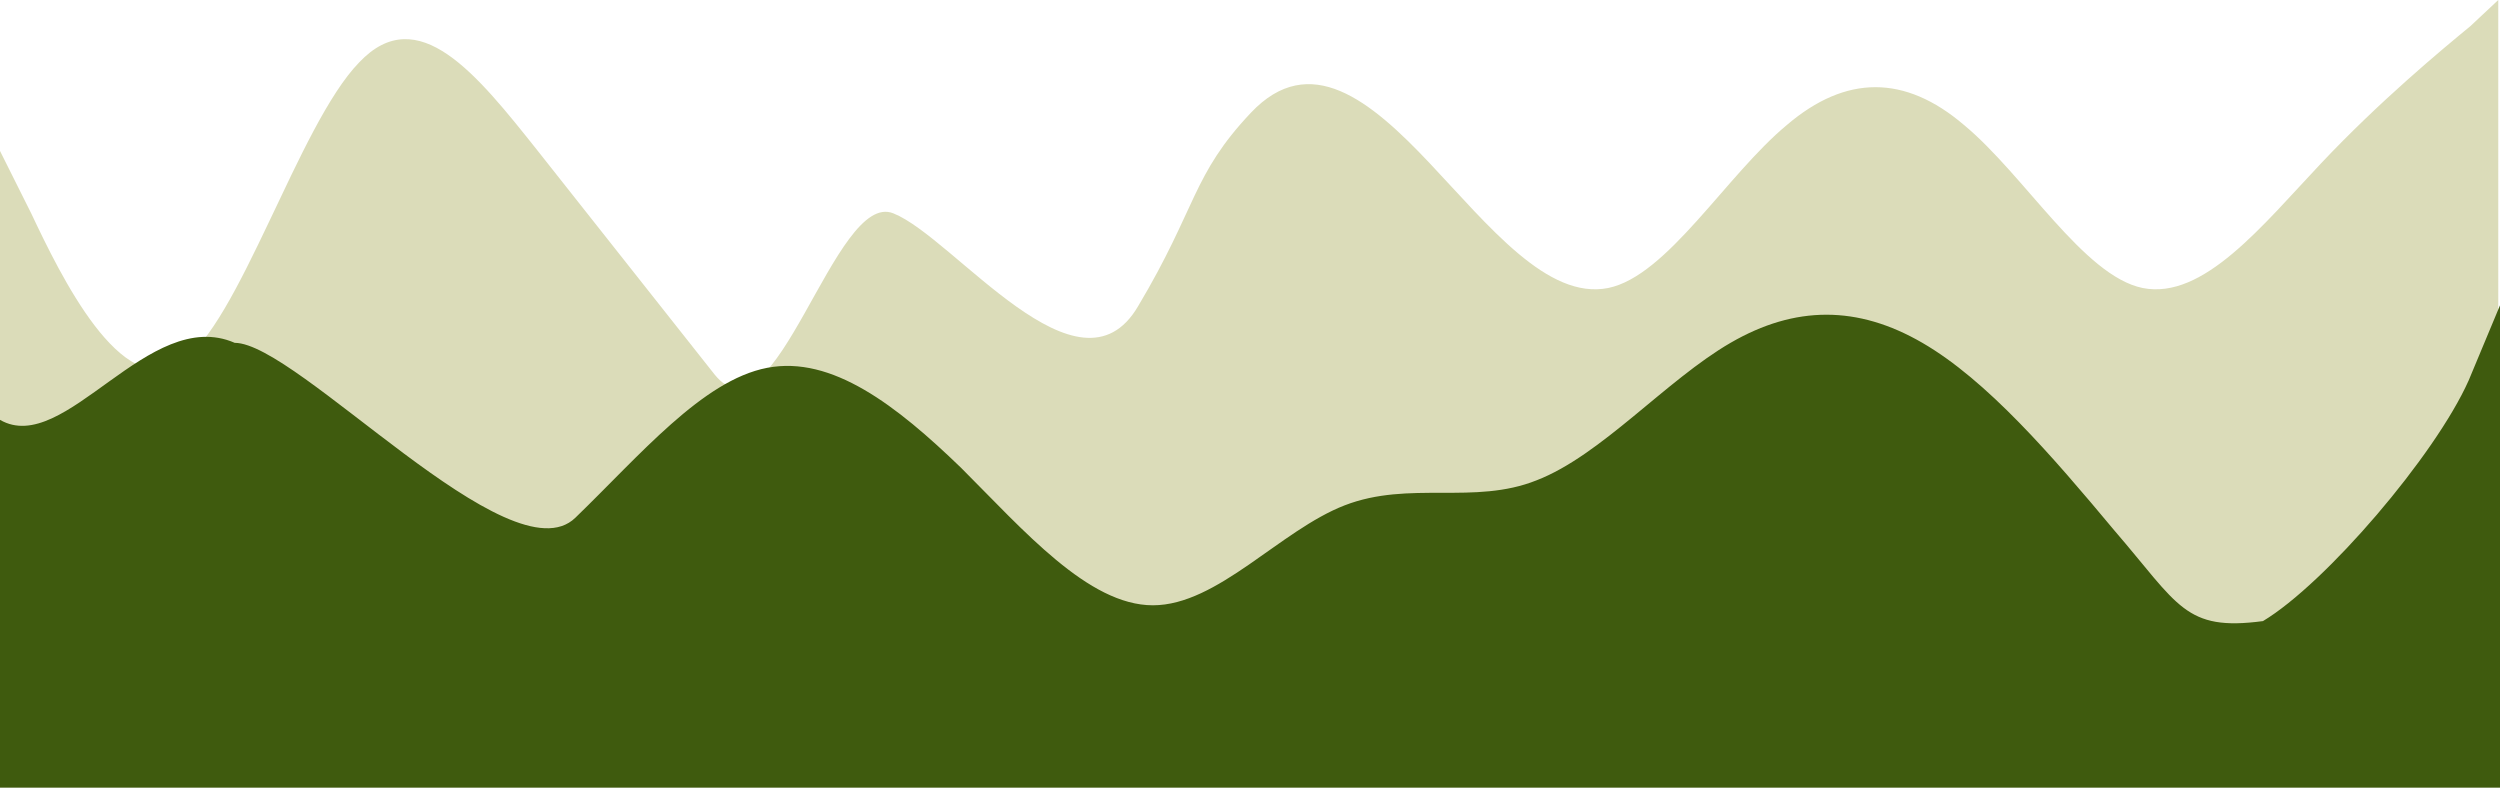 <svg width="1441" height="454" viewBox="0 0 1441 454" fill="none" xmlns="http://www.w3.org/2000/svg">
<path fill-rule="evenodd" clip-rule="evenodd" d="M0 87L18 123C35 159 70 231 104 209C138 187 172 72 207 36C241 0 275 43 310 87C344 130 378 173 412 216C447 259 481 109 515 123C550 137 622 234.5 656 176.5C690 119.5 687 101 721 65C755 29 790 58 824 94C858 130 892 173 927 166C961 159 995 101 1030 72C1064 43 1098 43 1132 72C1167 101 1201 159 1235 166C1270 173 1304 130 1338 94C1372 58 1407 29 1424 15L1440 0V389H1424C1407 389 1372 389 1338 389C1304 389 1270 389 1235 389C1201 389 1167 389 1132 389C1098 389 1064 389 1030 389C995 389 961 389 927 389C892 389 858 389 824 389C790 389 755 389 721 389C687 389 652 389 618 389C584 389 550 389 515 389C481 389 447 389 412 389C378 389 344 389 310 389C275 389 241 389 207 389C172 389 138 389 104 389C70 389 35 389 18 389H0V87Z" fill="#DBDCB9"/>
<path fill-rule="evenodd" clip-rule="evenodd" d="M1441 176L1422.97 219.222C1403.74 262.444 1340.43 336.389 1304.37 358C1259.33 364 1255.9 348.889 1218.64 305.667C1182.58 262.444 1145.32 219.222 1108.06 197.611C1070.8 176 1034.74 176 997.48 197.611C960.219 219.222 922.959 262.444 885.698 276.852C849.64 291.259 812.379 276.852 775.119 291.259C737.858 305.667 701.799 348.889 664.539 348.889C627.278 348.889 590.018 305.667 553.959 269.648C516.699 233.63 479.438 204.815 442.178 212.019C404.917 219.222 368.859 262.444 331.598 298.463C294.338 334.481 171.343 197.611 135.285 197.611C85.739 176 37.261 263.611 0 242C0 322.5 0 315.5 0 371V454H18.029C37.261 454 73.179 454 109.237 454C146.498 454 183.758 454 221.019 454C257.077 454 294.338 454 331.598 454C368.859 454 404.917 454 442.178 454C479.438 454 516.699 454 553.959 454C590.018 454 627.278 454 664.539 454C701.799 454 737.858 454 775.119 454C812.379 454 849.64 454 885.698 454C922.959 454 960.219 454 997.48 454C1034.74 454 1070.8 454 1108.06 454C1145.32 454 1182.58 454 1218.64 454C1255.9 454 1293.16 454 1330.42 454C1366.48 454 1403.74 454 1422.97 454H1441V176Z" fill="#3F5B0E"/>
</svg>
